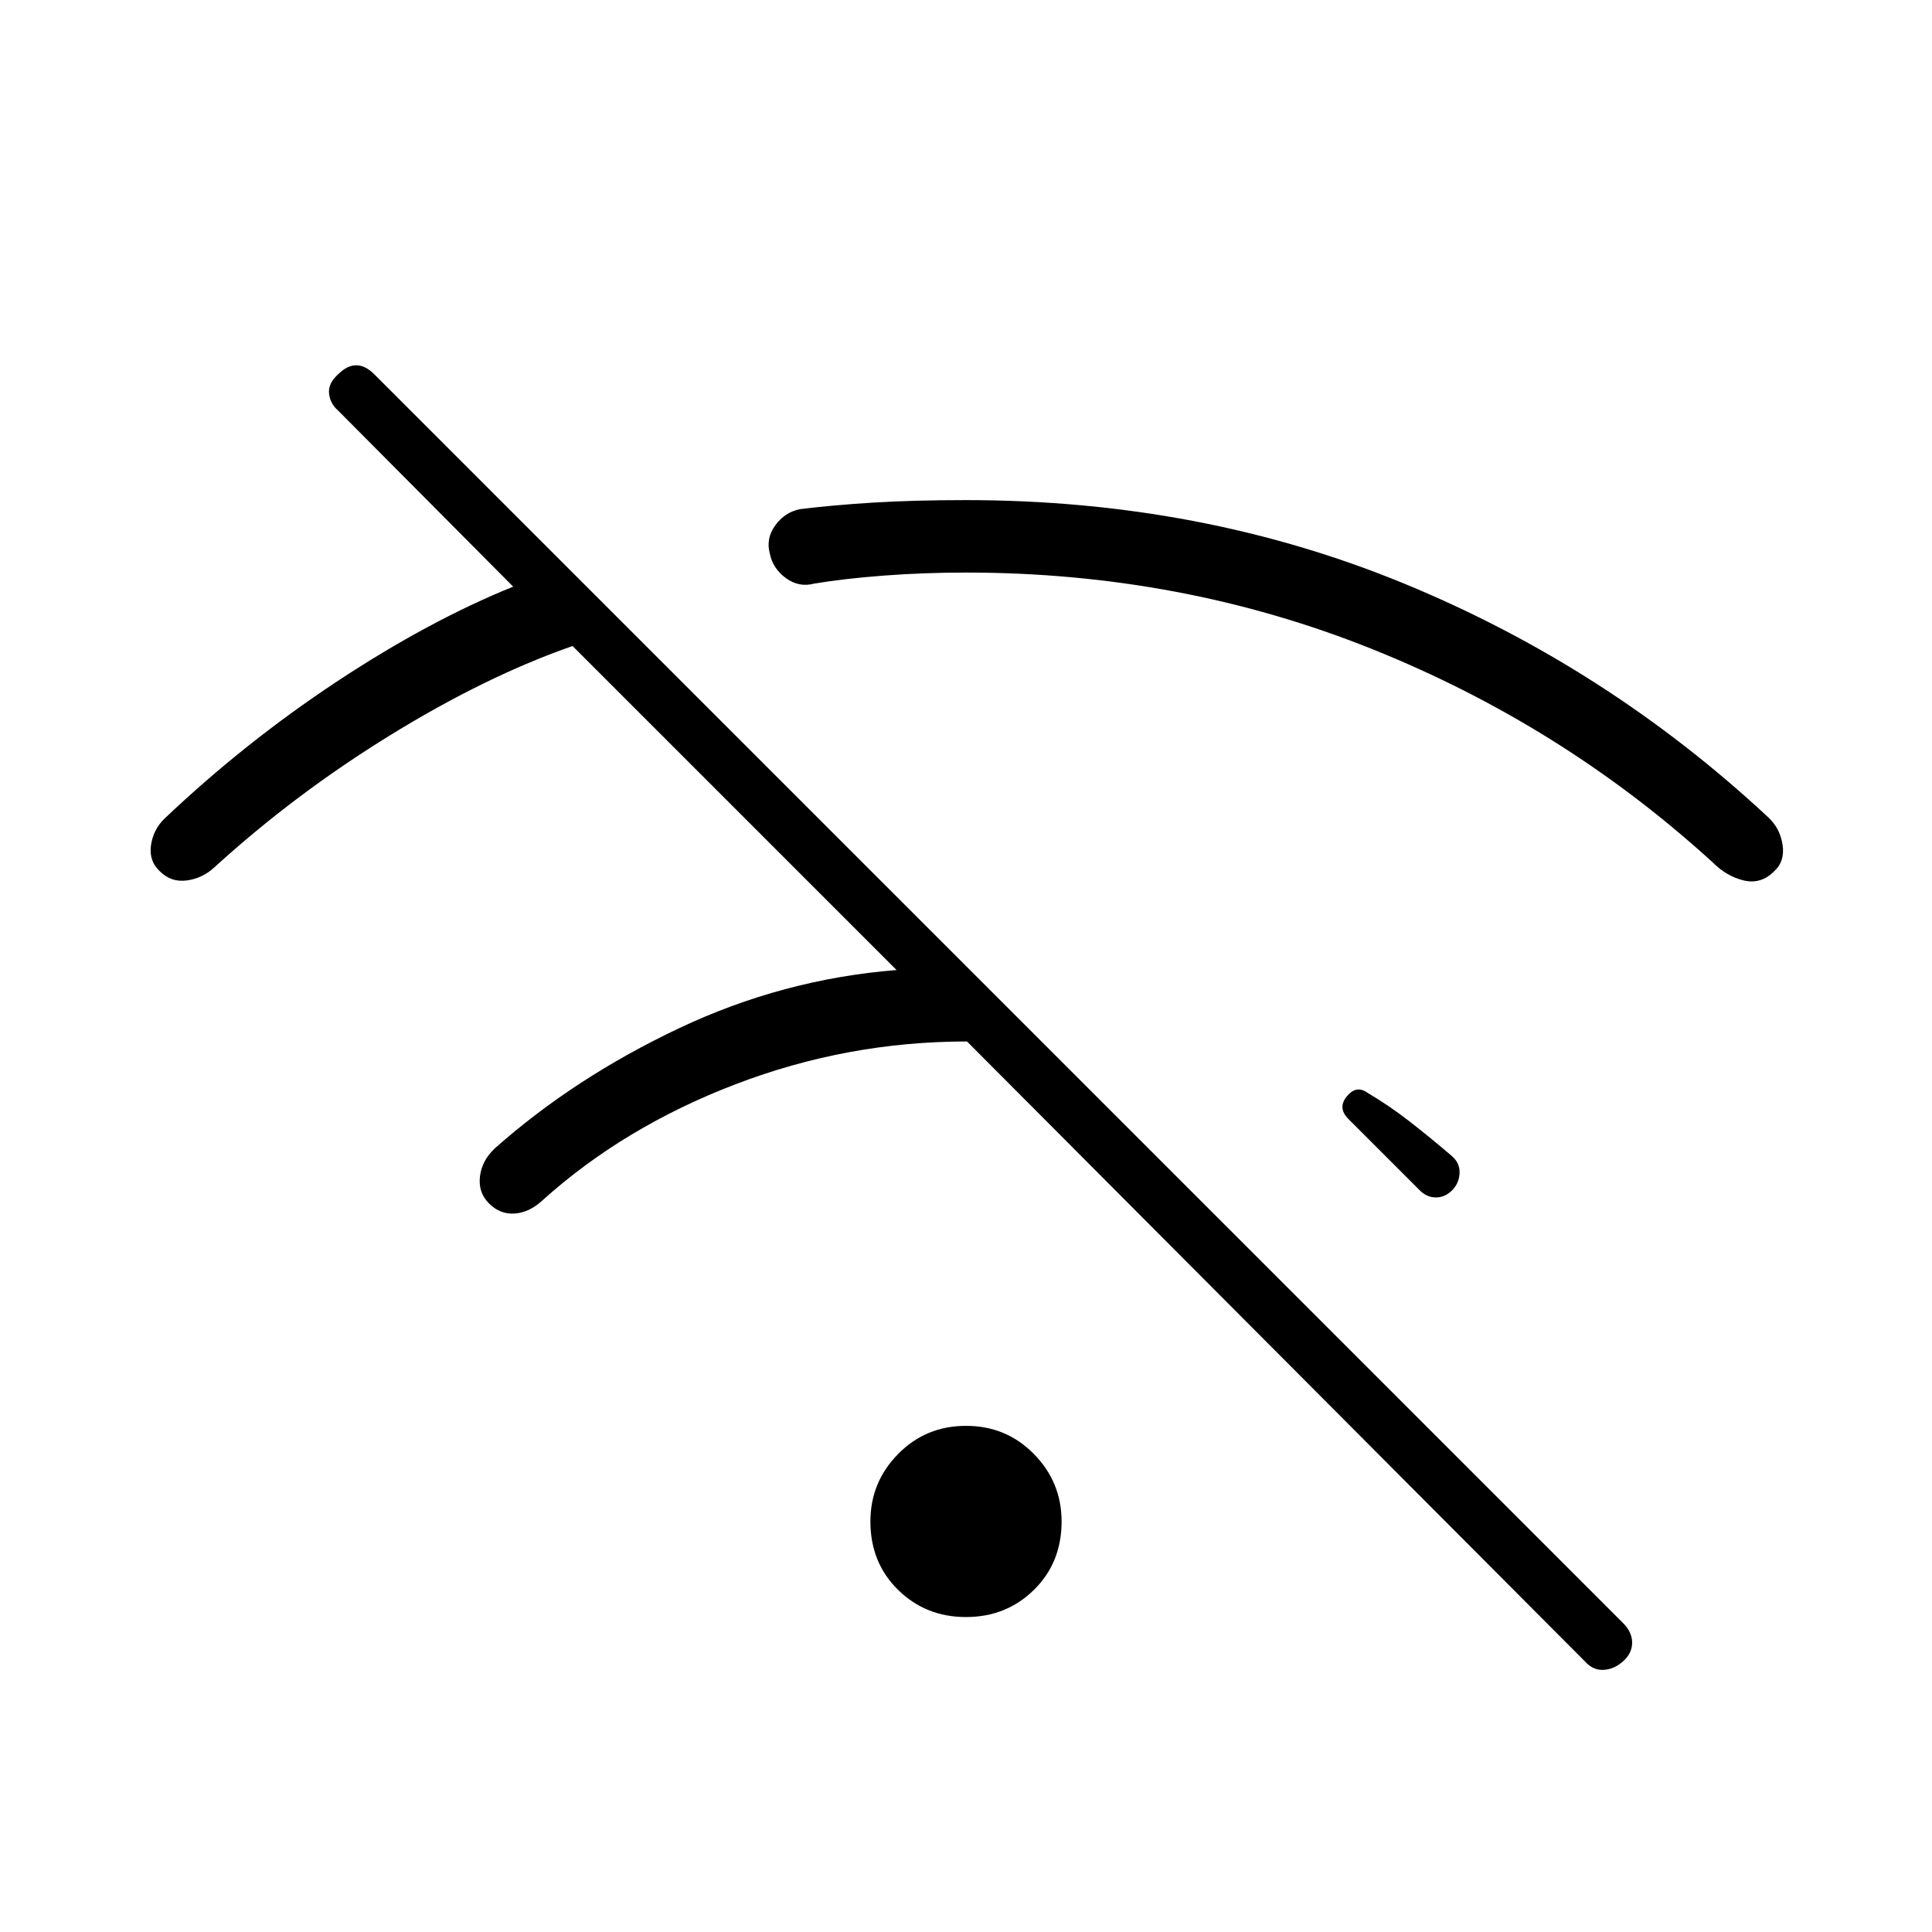 <svg xmlns="http://www.w3.org/2000/svg" height="24" viewBox="0 -960 960 960" width="24"><path d="m787.5-134.5-307-308q-59.5 0-115 21.25t-96 57.75q-6.5 6-13.75 6.5T243-362q-5.5-5.5-4.5-13.5t7.5-14q39.5-35 91.25-59.5t108.25-29l-161-161q-43 15-90.5 44.25T106.5-529q-6 5.5-13.75 6.5T79.5-527q-5.5-5-4.5-12.75T81.5-553q40-38 85.75-68.25T255-668.5L168-756q-4-3.5-4.5-8.5t4.5-9.5q4.5-4.5 9-4.5t9 4.5l620.5 620.5q4.5 4.5 4.5 9.75t-4.5 9.25q-4.5 4-9.75 4.25t-9.25-4.25Zm-307.5-22q-20 0-33.75-13.5t-13.75-34q0-19.5 13.75-33.5t33.75-14q20 0 33.75 14T527.5-204q0 20.5-13.75 34T480-156.5Zm241.5-212q-3.5 3.5-8 3.5t-8-3.5l-9-9-9-9L670-404q-5.5-5.5-.75-11.25T679.5-417q11 6.5 21.25 14.5t20.75 17q4 3.5 3.75 8.5t-3.75 8.5Zm160-158.5q-6.5 6.5-15 4.5t-15.5-9q-74.5-68-169.25-106T480-675.5q-21 0-40.75 1.5t-34.75 4q-7.5 2-14-2.75t-8-12.25q-2-7.5 2.75-14t12.25-8q16-2 36.25-3.25T480-711.5q117 0 217.75 41.5T878.5-554q6 5.5 7.25 13.75T881.5-527Z"/></svg>